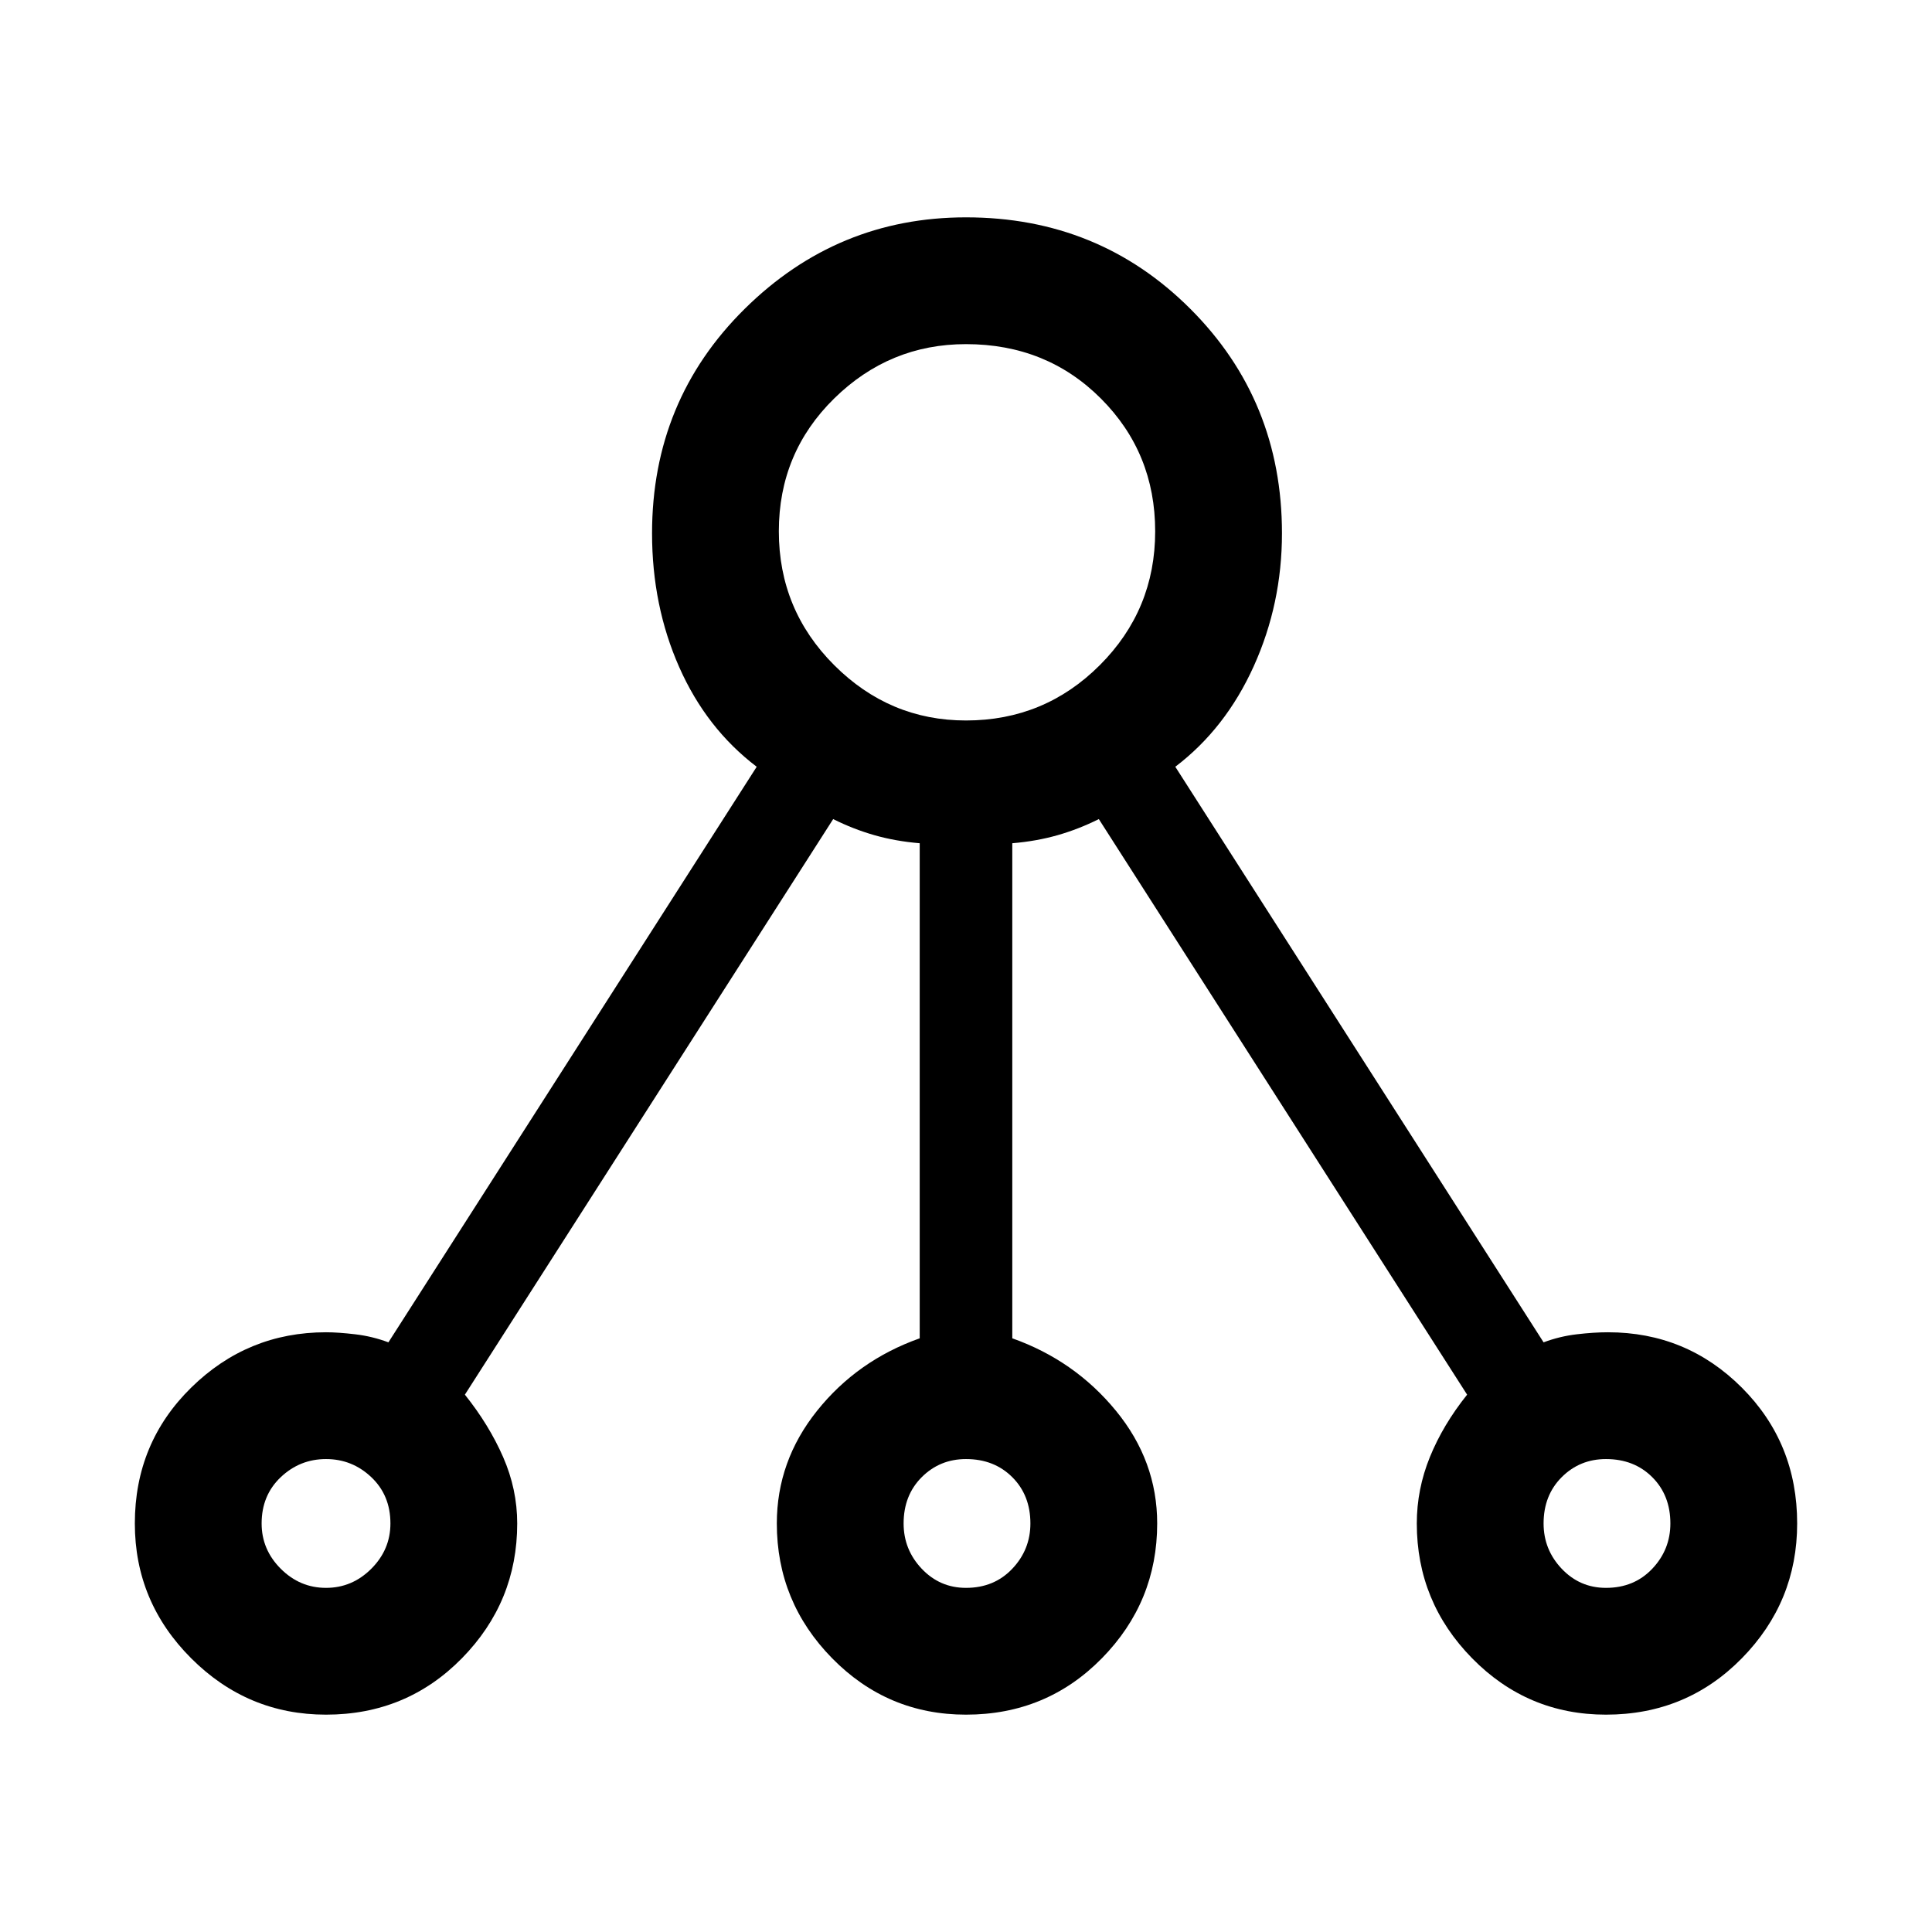 <svg xmlns="http://www.w3.org/2000/svg" height="48" width="48"><path d="M8.1 42.6Q6.15 42.6 4.75 41.2Q3.35 39.8 3.35 37.85Q3.35 35.85 4.75 34.475Q6.15 33.1 8.1 33.1Q8.4 33.1 8.825 33.15Q9.25 33.2 9.65 33.35L18.8 19.05Q17.55 18.1 16.875 16.575Q16.2 15.05 16.2 13.25Q16.2 9.95 18.5 7.675Q20.8 5.4 24 5.4Q27.3 5.4 29.575 7.675Q31.85 9.95 31.85 13.25Q31.85 15 31.15 16.55Q30.45 18.1 29.2 19.05L38.35 33.35Q38.75 33.2 39.175 33.15Q39.6 33.1 39.95 33.1Q41.9 33.1 43.275 34.475Q44.65 35.85 44.65 37.85Q44.65 39.8 43.275 41.2Q41.9 42.6 39.9 42.6Q37.95 42.6 36.575 41.2Q35.2 39.8 35.2 37.85Q35.2 37 35.525 36.2Q35.85 35.4 36.45 34.65L27.3 20.35Q26.8 20.6 26.275 20.75Q25.75 20.9 25.15 20.95V33.25Q26.7 33.8 27.725 35.05Q28.75 36.3 28.75 37.85Q28.75 39.8 27.375 41.2Q26 42.6 24 42.6Q22.05 42.6 20.675 41.2Q19.3 39.8 19.3 37.85Q19.3 36.3 20.3 35.05Q21.3 33.8 22.85 33.25V20.95Q22.25 20.9 21.725 20.75Q21.2 20.6 20.7 20.35L11.55 34.65Q12.15 35.4 12.5 36.2Q12.85 37 12.85 37.85Q12.85 39.8 11.475 41.2Q10.1 42.6 8.1 42.6ZM8.1 39.45Q8.75 39.45 9.225 38.975Q9.7 38.5 9.7 37.85Q9.7 37.15 9.225 36.7Q8.75 36.25 8.1 36.25Q7.45 36.25 6.975 36.7Q6.5 37.15 6.5 37.85Q6.5 38.5 6.975 38.975Q7.45 39.45 8.1 39.45ZM24 17.9Q25.95 17.9 27.325 16.525Q28.7 15.15 28.7 13.2Q28.7 11.25 27.35 9.9Q26 8.55 24 8.55Q22.1 8.55 20.725 9.9Q19.35 11.25 19.35 13.2Q19.35 15.15 20.725 16.525Q22.1 17.9 24 17.9ZM24 39.45Q24.7 39.45 25.15 38.975Q25.6 38.5 25.6 37.85Q25.6 37.15 25.15 36.7Q24.7 36.25 24 36.25Q23.35 36.25 22.9 36.7Q22.45 37.15 22.45 37.85Q22.45 38.5 22.9 38.975Q23.35 39.45 24 39.45ZM39.9 39.45Q40.6 39.45 41.05 38.975Q41.5 38.5 41.5 37.85Q41.5 37.15 41.05 36.7Q40.6 36.25 39.9 36.25Q39.25 36.25 38.8 36.7Q38.35 37.15 38.35 37.85Q38.35 38.5 38.8 38.975Q39.25 39.45 39.9 39.45Z"/></svg>